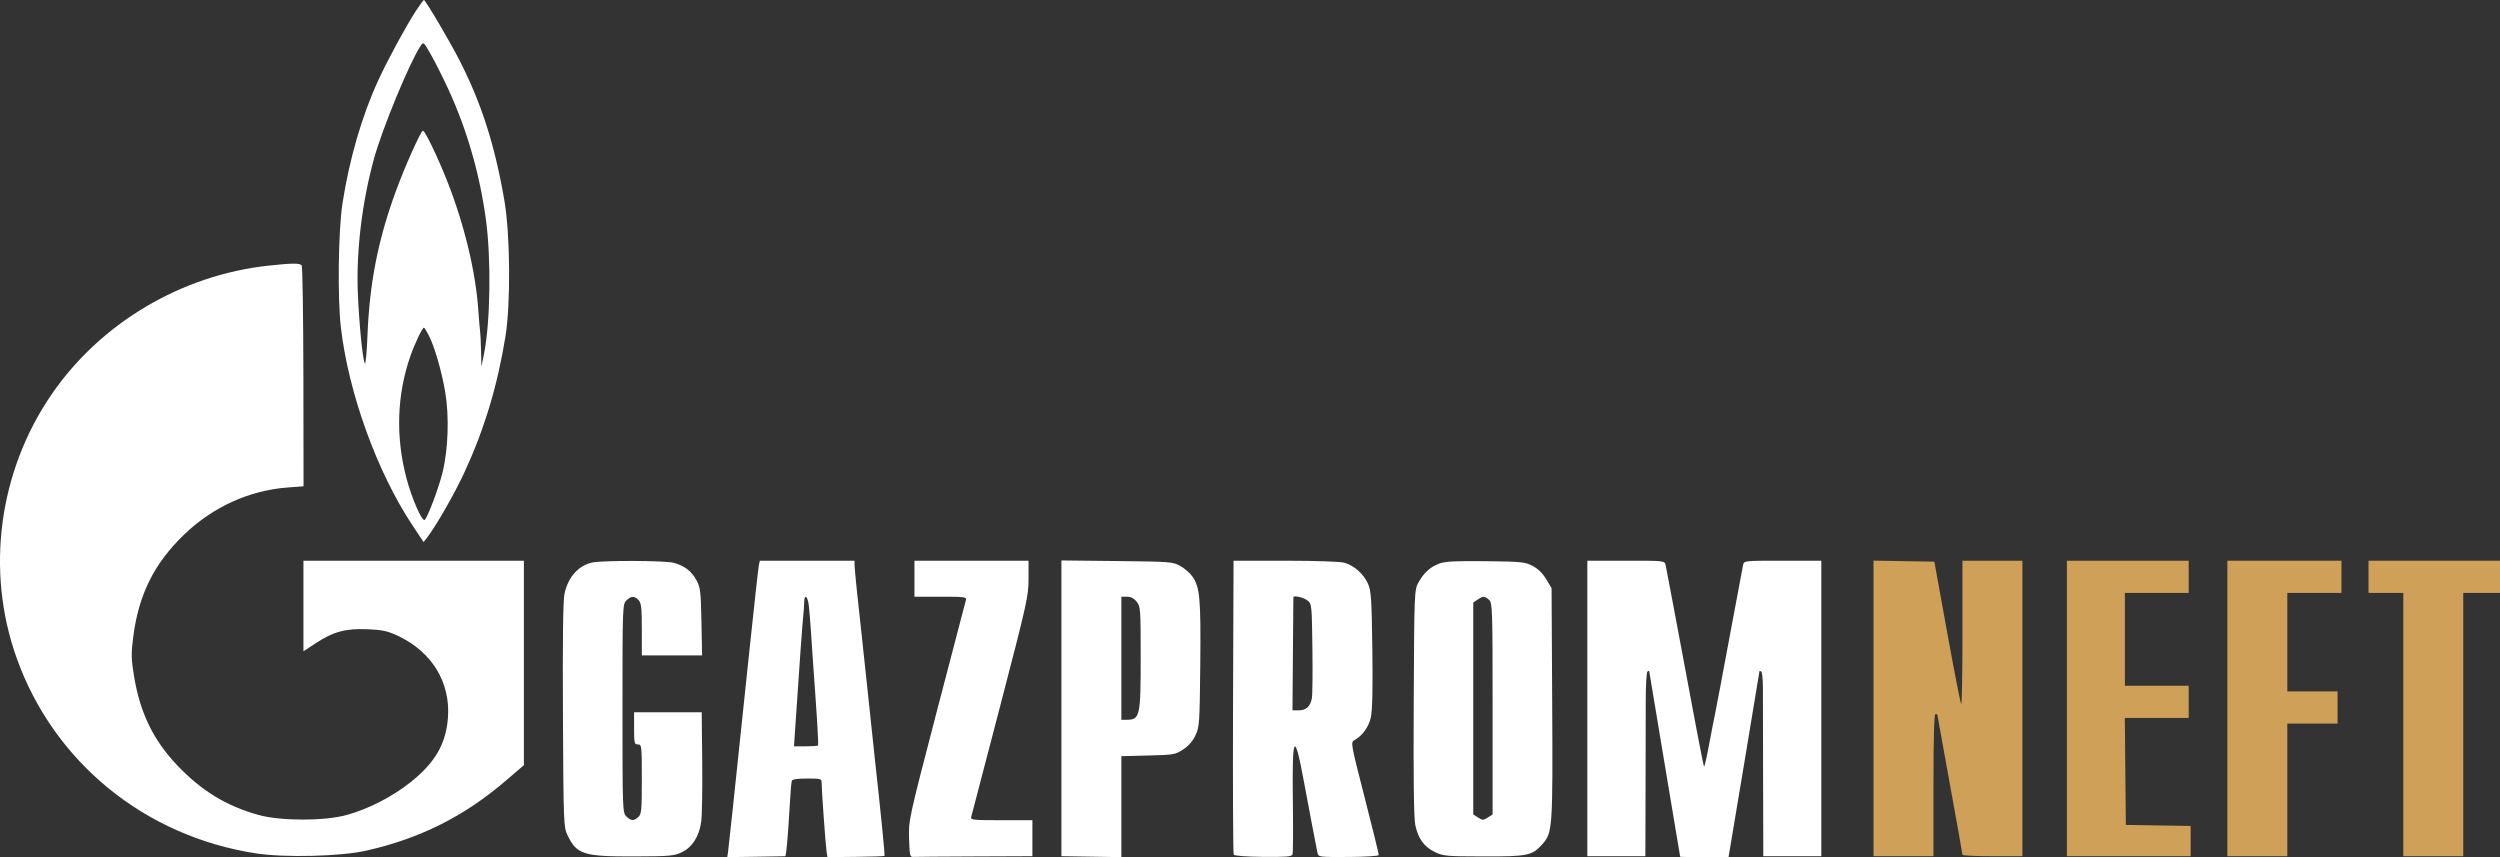 <?xml version="1.0" encoding="UTF-8"?> <svg xmlns="http://www.w3.org/2000/svg" width="210" height="72" viewBox="0 0 210 72" fill="none"><rect x="0" y="0" width="210" height="72" fill="#333333" stroke="none"/> <path fill-rule="evenodd" clip-rule="evenodd" d="M22.566 22.312C15.228 23.105 8.435 27.138 4.324 33.143C-0.113 39.624 -1.215 47.917 1.388 55.242C4.501 64.004 12.141 70.246 21.515 71.686C23.929 72.057 28.62 71.939 30.768 71.454C35.299 70.429 39.005 68.569 42.503 65.564L44.006 64.274V47.099H25.489V54.708L26.556 54.008C28.012 53.052 29.061 52.775 30.913 52.858C32.153 52.914 32.563 53.005 33.448 53.422C36.277 54.757 37.84 57.313 37.63 60.263C37.472 62.479 36.543 64.081 34.462 65.725C32.923 66.94 30.98 67.937 29.144 68.453C27.275 68.978 23.565 68.976 21.685 68.448C19.017 67.7 16.951 66.442 14.931 64.333C12.885 62.197 11.764 59.89 11.253 56.766C11.024 55.368 11.014 54.908 11.184 53.554C11.638 49.94 12.953 47.303 15.527 44.847C17.918 42.566 20.96 41.192 24.154 40.949L25.498 40.847L25.485 31.677C25.477 26.633 25.413 22.415 25.343 22.303C25.21 22.092 24.58 22.094 22.566 22.312ZM133.337 71.92H138.21L138.226 66.55C138.235 63.597 138.242 60.124 138.242 58.833C138.242 57.542 138.308 56.446 138.388 56.398C138.469 56.349 138.535 56.343 138.535 56.386C138.535 56.428 139.119 59.941 139.834 64.194C140.549 68.446 141.133 71.942 141.133 71.963C141.133 71.983 142.047 72 143.164 72H145.194L145.277 71.523C145.547 69.959 147.793 56.452 147.793 56.387C147.793 56.344 147.858 56.349 147.938 56.397C148.018 56.446 148.084 57.04 148.084 57.719C148.084 58.398 148.092 61.871 148.101 65.437L148.118 71.92H152.99V47.099H149.745C146.511 47.099 146.499 47.101 146.419 47.458C146.375 47.654 145.861 50.393 145.278 53.543C144.694 56.694 144.146 59.593 144.061 59.987C143.976 60.381 143.749 61.548 143.557 62.581C143.364 63.613 143.177 64.429 143.142 64.394C143.084 64.338 142.379 60.645 140.57 50.918C140.253 49.212 139.956 47.654 139.911 47.458C139.828 47.101 139.815 47.099 136.583 47.099H133.337V71.92Z" fill="white"></path> <path d="M49.71 47.259C48.564 47.524 47.71 48.498 47.419 49.874C47.296 50.45 47.255 53.699 47.287 60.087C47.334 69.226 47.343 69.472 47.677 70.17C48.439 71.766 49.028 71.953 53.234 71.94C56.273 71.93 56.613 71.901 57.266 71.591C58.141 71.177 58.717 70.283 58.899 69.056C58.971 68.575 59.01 66.302 58.986 64.005L58.943 59.828H53.264V61.181C53.264 62.427 53.289 62.533 53.588 62.533C53.901 62.533 53.913 62.639 53.913 65.452C53.913 68.078 53.883 68.397 53.616 68.634C53.228 68.978 53.009 68.966 52.614 68.579C52.297 68.269 52.289 68.049 52.289 59.51C52.289 50.971 52.297 50.751 52.614 50.441C53.017 50.046 53.298 50.038 53.645 50.414C53.867 50.654 53.913 51.079 53.913 52.88V55.055H58.975L58.92 52.231C58.871 49.676 58.831 49.343 58.505 48.744C58.084 47.971 57.501 47.524 56.593 47.278C55.855 47.077 50.558 47.063 49.71 47.259Z" fill="white"></path> <path fill-rule="evenodd" clip-rule="evenodd" d="M63.748 47.458C63.705 47.654 63.372 50.644 63.009 54.1C61.529 68.191 61.224 71.067 61.16 71.523L61.093 72L63.472 71.965C64.781 71.945 65.895 71.927 65.949 71.925C66.046 71.92 66.177 70.446 66.354 67.386C66.404 66.511 66.474 65.705 66.509 65.596C66.552 65.46 66.958 65.397 67.795 65.397C68.956 65.397 69.018 65.415 69.017 65.755C69.015 66.334 69.35 71.002 69.431 71.523L69.505 72L71.872 71.975C73.174 71.962 74.266 71.925 74.297 71.894C74.344 71.848 73.987 68.253 73.494 63.806C73.45 63.412 73.192 60.978 72.92 58.396C72.648 55.815 72.388 53.38 72.343 52.986C72.091 50.8 71.783 47.768 71.781 47.458L71.78 47.099H63.827L63.748 47.458ZM68.116 52.986C68.069 52.243 67.99 51.294 67.941 50.878C67.839 50.023 67.561 49.853 67.548 50.64C67.544 50.924 67.507 51.443 67.467 51.793C67.403 52.352 67.153 55.846 66.805 61.061L66.696 62.692H67.668C68.202 62.692 68.671 62.661 68.71 62.623C68.772 62.563 68.671 60.86 68.299 55.691C68.245 54.947 68.163 53.73 68.116 52.986Z" fill="white"></path> <path d="M76.815 50.123H79.018C81.041 50.123 81.215 50.145 81.138 50.401C81.091 50.554 79.987 54.776 78.684 59.783C76.333 68.82 76.316 68.899 76.362 70.444C76.403 71.811 76.443 71.998 76.693 71.98C76.849 71.969 79.17 71.951 81.85 71.94L86.722 71.92V68.897H84.113C81.705 68.897 81.509 68.876 81.583 68.619C81.627 68.466 82.729 64.249 84.03 59.247C86.269 50.647 86.397 50.072 86.397 48.627V47.099H76.815V50.123Z" fill="white"></path> <path fill-rule="evenodd" clip-rule="evenodd" d="M89.159 71.92L89.524 71.925C89.725 71.928 90.858 71.946 92.042 71.965L94.194 72V63.518L96.439 63.463C98.586 63.41 98.715 63.388 99.377 62.959C99.836 62.661 100.188 62.259 100.421 61.766C100.754 61.059 100.774 60.76 100.823 55.796C100.876 50.259 100.792 49.327 100.158 48.421C99.963 48.141 99.509 47.747 99.15 47.545C98.517 47.19 98.358 47.178 93.828 47.128L89.159 47.078V71.92ZM95.818 55.246C95.818 51.152 95.803 50.942 95.481 50.542C95.255 50.259 94.989 50.123 94.669 50.123H94.194V60.465L94.64 60.462C95.756 60.456 95.818 60.182 95.818 55.246Z" fill="white"></path> <path fill-rule="evenodd" clip-rule="evenodd" d="M103.575 59.366C103.552 66.113 103.578 71.705 103.634 71.793C103.693 71.887 104.718 71.963 106.109 71.977C107.995 71.995 108.501 71.955 108.569 71.78C108.617 71.659 108.631 69.638 108.6 67.289C108.527 61.649 108.728 61.312 109.541 65.715C109.982 68.1 110.558 71.125 110.678 71.682C110.744 71.984 110.872 71.999 113.271 71.985C114.659 71.976 115.804 71.904 115.814 71.826C115.825 71.746 115.295 69.583 114.637 67.017C113.469 62.464 113.448 62.349 113.765 62.176C114.436 61.81 114.966 61.078 115.151 60.26C115.28 59.693 115.32 57.892 115.277 54.578C115.221 50.337 115.176 49.64 114.919 49.051C114.559 48.224 113.735 47.491 112.917 47.268C112.56 47.171 110.49 47.101 107.961 47.1L103.618 47.099L103.575 59.366ZM110.242 54.444C110.193 50.761 110.189 50.728 109.809 50.426C109.501 50.183 108.665 49.993 108.644 50.162C108.642 50.184 108.624 52.332 108.604 54.936L108.568 59.669L109.084 59.669C109.712 59.669 110.066 59.35 110.195 58.67C110.249 58.388 110.27 56.486 110.242 54.444Z" fill="white"></path> <path fill-rule="evenodd" clip-rule="evenodd" d="M120.937 47.326C120.161 47.604 119.603 48.105 119.15 48.929C118.805 49.557 118.8 49.69 118.753 59.013C118.72 65.457 118.762 68.729 118.884 69.305C119.125 70.441 119.624 71.131 120.523 71.568C121.226 71.91 121.467 71.932 124.595 71.94C128.324 71.949 128.695 71.873 129.55 70.92C130.416 69.954 130.44 69.604 130.384 59.033L130.332 49.407L129.879 48.651C129.583 48.157 129.188 47.77 128.742 47.537C128.108 47.205 127.825 47.176 124.81 47.14C122.34 47.111 121.412 47.155 120.937 47.326ZM125.379 59.531C125.379 51.129 125.362 50.635 125.081 50.386C124.713 50.06 124.571 50.057 124.115 50.37L123.754 50.618V68.413L124.16 68.673C124.537 68.915 124.596 68.915 124.973 68.673L125.379 68.413V59.531Z" fill="white"></path> <path fill-rule="evenodd" clip-rule="evenodd" d="M31.788 6.718C32.58 5 34.136 2.134 34.937 0.915C35.267 0.412 35.57 0 35.608 0C35.735 0 37.778 3.459 38.59 5.049C40.448 8.685 41.566 12.179 42.371 16.866C42.857 19.699 42.903 25.509 42.461 28.242C41.786 32.415 40.696 36.029 39.01 39.684C38.208 41.423 36.617 44.203 35.873 45.163L35.583 45.538L34.648 44.129C31.68 39.659 29.281 33.034 28.636 27.526C28.345 25.034 28.416 19.369 28.767 17.095C29.345 13.36 30.407 9.71 31.788 6.718ZM37.689 7.558C39.244 10.954 40.301 14.634 40.819 18.457C41.269 21.775 41.19 27.13 40.652 29.753L40.44 30.788L40.408 29.435C40.39 28.691 40.355 27.975 40.33 27.844C40.305 27.713 40.237 26.909 40.179 26.058C39.958 22.82 38.992 18.814 37.558 15.195C36.756 13.17 35.701 10.979 35.527 10.979C35.355 10.979 33.992 14.026 33.236 16.102C31.742 20.204 31.039 23.798 30.866 28.217C30.811 29.603 30.713 30.642 30.647 30.524C30.461 30.19 30.165 27.209 30.057 24.582C29.915 21.111 30.408 17.008 31.405 13.365C32.102 10.822 34.406 5.238 35.331 3.851C35.572 3.491 35.584 3.503 36.231 4.647C36.592 5.285 37.248 6.595 37.689 7.558ZM37.399 32.935C37.095 31.143 36.495 29.089 35.993 28.122C35.823 27.794 35.651 27.526 35.609 27.526C35.472 27.526 34.837 28.862 34.462 29.942C33.344 33.161 33.228 36.648 34.123 40.097C34.581 41.863 35.464 43.883 35.682 43.664C35.947 43.397 36.839 41.025 37.167 39.712C37.65 37.779 37.746 34.977 37.399 32.935Z" fill="white"></path> <path d="M162.411 65.954V71.921H157.376V47.092L162.485 47.179L163.56 53.108C164.151 56.37 164.683 59.084 164.741 59.141C164.799 59.198 164.847 56.512 164.847 53.172V47.1H169.882V71.921H167.364C165.98 71.921 164.847 71.867 164.846 71.801C164.846 71.736 164.371 69.07 163.79 65.877C163.21 62.684 162.735 60.053 162.735 60.029C162.735 60.006 162.662 59.987 162.573 59.987C162.468 59.987 162.411 62.082 162.411 65.954Z" fill="#CEA058"></path> <path d="M173.618 71.921V47.1H183.85V49.804H178.49V57.601H183.85V60.306H178.485L178.572 69.295L184.013 69.382V71.921H173.618Z" fill="#CEA058"></path> <path d="M187.099 71.921V47.1H196.682V49.804H192.134V58.078H196.357V60.783H192.134V71.921H187.099Z" fill="#CEA058"></path> <path d="M198.955 49.804V47.1H210V49.804H206.914V71.921H201.879V49.804H198.955Z" fill="#CEA058"></path> </svg> 
